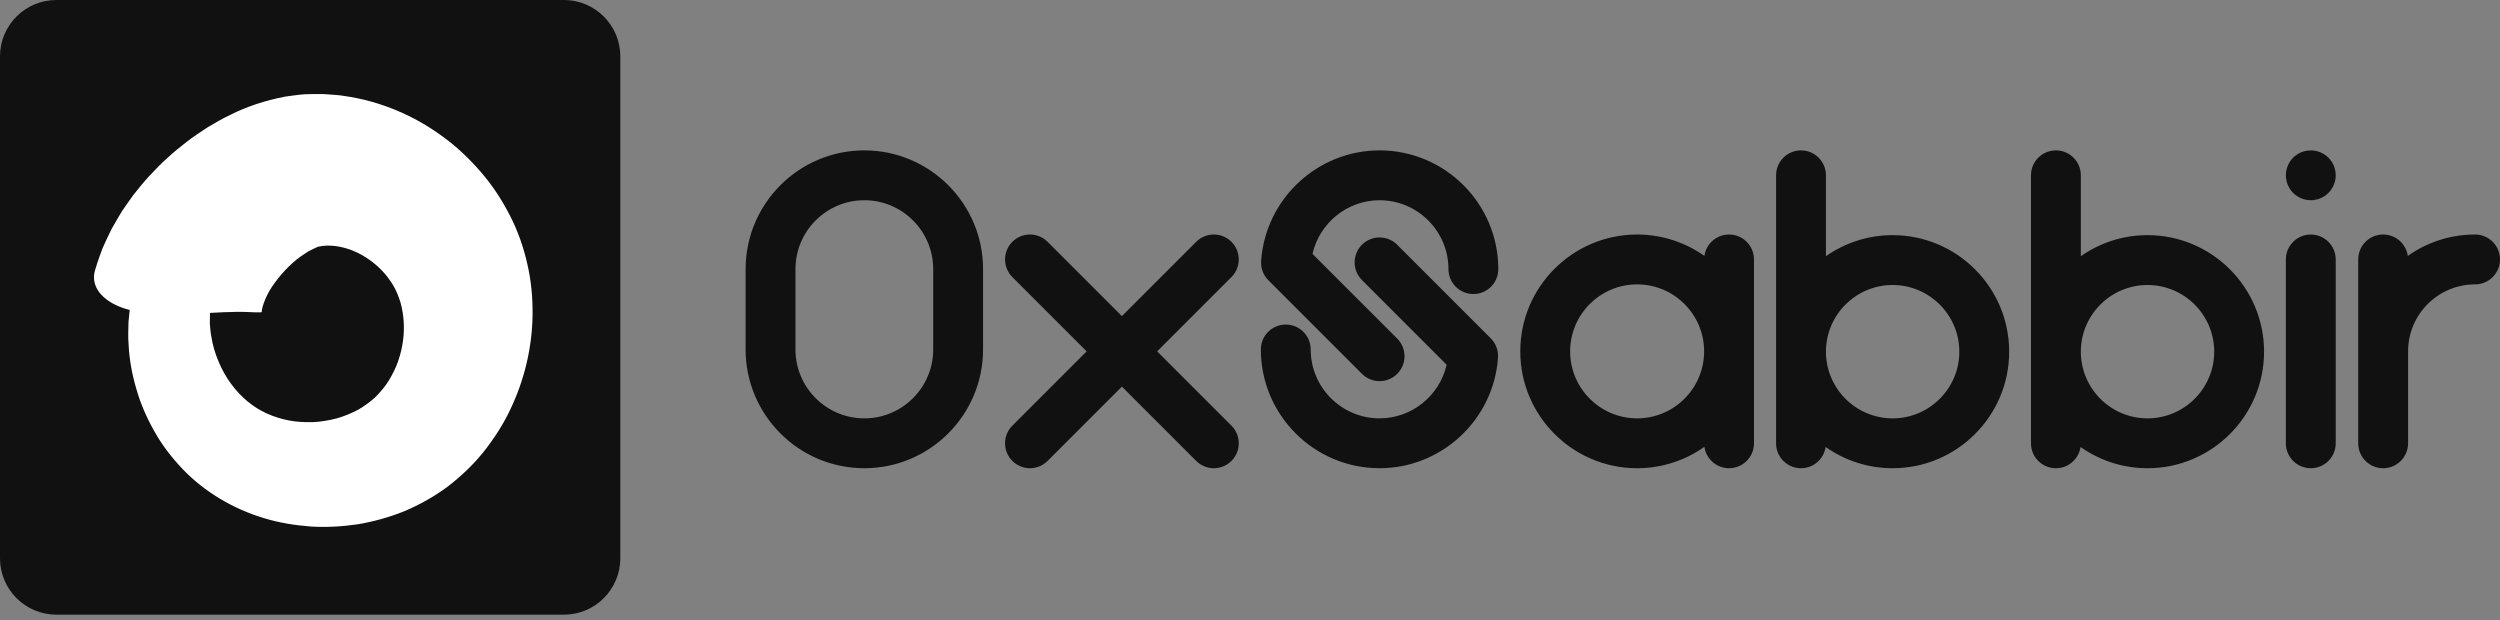<svg width="399" height="99" viewBox="0 0 399 99" fill="none" xmlns="http://www.w3.org/2000/svg">
<rect x="0" y="0" width="399" height="99" fill="#808080" stroke="none"/>
<g clip-path="url(#clip0_6_14)">
<path d="M90 0H9C4.029 0 0 4.029 0 9V89.1C0 94.071 4.029 98.1 9 98.1H90C94.971 98.1 99 94.071 99 89.1V9C99 4.029 94.971 0 90 0Z" fill="#111111"/>
<path d="M84.16 42.135C84.797 44.827 85.021 47.544 84.998 50.21C84.932 55.557 83.668 60.728 81.401 65.444C80.28 67.808 78.828 70.028 77.191 72.103C75.533 74.172 73.573 76.029 71.445 77.666C69.275 79.28 66.937 80.565 64.533 81.59C62.11 82.56 59.624 83.254 57.114 83.673C54.598 84.044 52.069 84.189 49.554 84.027C47.041 83.834 44.545 83.438 42.119 82.691C37.286 81.243 32.65 78.543 29.114 74.829C27.367 72.988 25.828 70.988 24.634 68.83C23.419 66.687 22.433 64.44 21.771 62.107C21.079 59.786 20.642 57.396 20.524 54.977C20.417 53.775 20.485 52.553 20.511 51.346C20.576 50.72 20.63 50.095 20.703 49.472C19.914 49.267 19.171 49.012 18.5 48.691C17.249 48.106 16.204 47.249 15.614 46.313C15.033 45.397 14.837 44.315 15.144 43.208C15.37 42.382 15.648 41.637 15.915 40.856L16.334 39.704L16.805 38.649L17.791 36.573L18.884 34.681L19.442 33.745L20.038 32.878L21.25 31.164C22.108 30.103 22.948 29.014 23.872 28.043C24.79 27.064 25.712 26.093 26.713 25.217C27.677 24.302 28.726 23.469 29.781 22.65C30.825 21.824 31.985 21.087 33.107 20.338C34.33 19.645 35.448 18.916 36.789 18.318C39.297 17.045 42.258 16.044 45.501 15.424C46.355 15.294 47.211 15.182 48.065 15.089C48.906 15.008 49.617 15.027 50.397 15.008C51.164 14.983 51.918 15.021 52.67 15.085C53.419 15.155 54.183 15.176 54.911 15.311C60.838 16.152 66.178 18.503 70.633 21.779C72.885 23.398 74.887 25.31 76.689 27.389C78.501 29.46 80.041 31.787 81.317 34.271C82.616 36.744 83.56 39.457 84.16 42.135ZM63.56 57.586C64.331 55.352 64.628 52.913 64.375 50.666C64.245 49.548 64.039 48.463 63.656 47.495C63.296 46.507 62.879 45.641 62.286 44.821C61.168 43.158 59.525 41.677 57.723 40.684C55.926 39.667 53.981 39.186 52.356 39.2C52.148 39.169 51.956 39.236 51.759 39.235C51.562 39.239 51.369 39.25 51.188 39.303C51.022 39.348 50.779 39.348 50.68 39.399C50.598 39.457 50.517 39.495 50.434 39.516C49.993 39.757 49.32 39.987 48.515 40.578C46.923 41.571 45.157 43.341 43.861 45.121C42.514 46.89 41.803 48.922 41.772 49.767C41.845 49.872 41.444 49.854 40.686 49.846C39.942 49.824 38.921 49.748 37.611 49.777C36.416 49.786 35.019 49.859 33.524 49.937C33.484 50.503 33.505 51.081 33.489 51.647C33.57 52.336 33.576 53.018 33.726 53.7C33.931 55.063 34.336 56.404 34.87 57.671C35.912 60.217 37.563 62.458 39.498 64.056C41.407 65.653 43.681 66.643 46.182 67.117C47.425 67.36 48.72 67.4 49.995 67.371C51.279 67.311 52.542 67.08 53.759 66.774C54.968 66.421 56.107 65.947 57.163 65.392C58.186 64.788 59.124 64.12 59.926 63.366C60.707 62.57 61.443 61.723 62.052 60.742C62.638 59.749 63.187 58.716 63.56 57.586Z" fill="white"/>
<path d="M137.947 24C148.395 24 156.896 32.501 156.896 42.949V55.78C156.896 66.228 148.395 74.729 137.947 74.729C127.5 74.729 119 66.229 119 55.78V42.949C119 32.501 127.5 24 137.947 24ZM148.939 55.78V42.948C148.939 36.888 144.008 31.957 137.947 31.957C131.887 31.957 126.957 36.887 126.957 42.948V55.78C126.957 61.84 131.887 66.771 137.947 66.771C144.008 66.771 148.939 61.84 148.939 55.78ZM184.683 56.079L196.541 67.936C198.094 69.49 198.094 72.009 196.541 73.562C195.764 74.339 194.746 74.728 193.727 74.728C192.709 74.728 191.691 74.339 190.914 73.562L179.056 61.704L167.198 73.562C166.421 74.339 165.403 74.728 164.384 74.728C163.366 74.728 162.348 74.339 161.571 73.562C160.017 72.009 160.017 69.49 161.571 67.936L173.429 56.078L161.571 44.22C160.017 42.666 160.017 40.147 161.571 38.593C163.125 37.039 165.643 37.039 167.198 38.593L179.056 50.451L190.914 38.594C192.468 37.04 194.987 37.04 196.541 38.594C198.094 40.148 198.094 42.667 196.541 44.22L184.683 56.079ZM239.089 56.748C239.091 56.819 239.088 56.89 239.085 56.959C239.083 57.002 239.085 57.043 239.082 57.086C239.08 57.113 239.077 57.14 239.075 57.168L239.071 57.217C238.324 67.046 230.052 74.727 220.18 74.727C209.732 74.727 201.231 66.226 201.231 55.778C201.231 53.581 203.012 51.799 205.209 51.799C207.406 51.799 209.188 53.581 209.188 55.778C209.188 61.839 214.118 66.769 220.179 66.769C225.358 66.769 229.766 63.123 230.885 58.211L217.365 44.691C215.812 43.137 215.812 40.618 217.365 39.064C218.919 37.511 221.438 37.511 222.992 39.064L237.926 53.998C237.956 54.029 237.982 54.061 238.01 54.092C238.059 54.144 238.108 54.196 238.154 54.25C238.197 54.301 238.236 54.353 238.276 54.404C238.314 54.455 238.352 54.505 238.387 54.557C238.427 54.614 238.465 54.673 238.501 54.732C238.532 54.782 238.562 54.833 238.591 54.885C238.625 54.947 238.657 55.008 238.687 55.071C238.714 55.125 238.74 55.18 238.763 55.236C238.79 55.297 238.814 55.358 238.837 55.419C238.86 55.481 238.881 55.541 238.901 55.603C238.92 55.663 238.936 55.721 238.952 55.781C238.97 55.847 238.987 55.914 239.001 55.981C239.014 56.04 239.024 56.099 239.034 56.157C239.045 56.225 239.055 56.294 239.063 56.363C239.07 56.426 239.075 56.489 239.079 56.551C239.083 56.616 239.088 56.682 239.089 56.748ZM201.27 41.98C201.268 41.909 201.271 41.838 201.274 41.768C201.276 41.726 201.274 41.684 201.277 41.641C201.279 41.614 201.282 41.587 201.284 41.56L201.288 41.511C202.036 31.681 210.307 24 220.179 24C230.627 24 239.128 32.501 239.128 42.949C239.128 45.147 237.347 46.928 235.15 46.928C232.953 46.928 231.171 45.147 231.171 42.949C231.171 36.889 226.241 31.958 220.18 31.958C215.001 31.958 210.593 35.604 209.474 40.517L222.994 54.036C224.547 55.59 224.547 58.109 222.994 59.663C222.217 60.44 221.199 60.828 220.18 60.828C219.162 60.828 218.144 60.44 217.367 59.663L202.433 44.729C202.403 44.699 202.377 44.666 202.349 44.636C202.3 44.584 202.251 44.532 202.205 44.477C202.163 44.426 202.123 44.374 202.083 44.323C202.045 44.273 202.007 44.222 201.972 44.171C201.932 44.113 201.895 44.054 201.858 43.995C201.827 43.945 201.797 43.894 201.768 43.842C201.734 43.781 201.702 43.719 201.672 43.656C201.645 43.602 201.62 43.547 201.596 43.492C201.569 43.431 201.545 43.37 201.522 43.308C201.499 43.247 201.478 43.187 201.458 43.124C201.439 43.066 201.422 43.007 201.406 42.947C201.388 42.88 201.372 42.814 201.357 42.746C201.345 42.688 201.335 42.629 201.325 42.571C201.314 42.502 201.303 42.434 201.295 42.364C201.288 42.302 201.284 42.239 201.28 42.177C201.275 42.111 201.271 42.045 201.27 41.98ZM275.958 37.429C278.155 37.429 279.936 39.21 279.936 41.407V70.75C279.936 72.947 278.155 74.729 275.958 74.729C273.952 74.729 272.298 73.243 272.023 71.314C268.985 73.461 265.282 74.729 261.286 74.729C251.002 74.729 242.636 66.363 242.636 56.079C242.636 45.794 251.002 37.429 261.286 37.429C265.282 37.429 268.985 38.696 272.023 40.844C272.298 38.913 273.952 37.429 275.958 37.429ZM261.286 66.771C267.182 66.771 271.979 61.975 271.979 56.079C271.979 50.182 267.182 45.386 261.286 45.386C255.39 45.386 250.594 50.182 250.594 56.079C250.594 61.975 255.39 66.771 261.286 66.771ZM302.063 37.528C312.32 37.528 320.664 45.872 320.664 56.129C320.664 66.386 312.32 74.73 302.063 74.73C298.086 74.73 294.399 73.472 291.372 71.337C291.088 73.256 289.439 74.73 287.441 74.73C285.244 74.73 283.463 72.949 283.463 70.752V27.98C283.463 25.783 285.244 24.002 287.441 24.002C289.639 24.002 291.42 25.783 291.42 27.98V40.888C294.438 38.775 298.107 37.528 302.063 37.528ZM302.063 66.771C307.932 66.771 312.706 61.997 312.706 56.129C312.706 50.26 307.931 45.486 302.063 45.486C296.195 45.486 291.42 50.26 291.42 56.129C291.42 61.997 296.195 66.771 302.063 66.771ZM342.744 37.528C353 37.528 361.345 45.872 361.345 56.129C361.345 66.386 353.001 74.73 342.744 74.73C338.767 74.73 335.08 73.472 332.053 71.337C331.769 73.256 330.12 74.73 328.122 74.73C325.925 74.73 324.144 72.949 324.144 70.752V27.98C324.144 25.783 325.925 24.002 328.122 24.002C330.319 24.002 332.101 25.783 332.101 27.98V40.888C335.119 38.775 338.788 37.528 342.744 37.528ZM342.744 66.771C348.612 66.771 353.387 61.997 353.387 56.129C353.387 50.26 348.612 45.486 342.744 45.486C336.875 45.486 332.101 50.26 332.101 56.129C332.101 61.997 336.875 66.771 342.744 66.771ZM368.802 37.429C370.999 37.429 372.781 39.21 372.781 41.407V70.75C372.781 72.947 370.999 74.729 368.802 74.729C366.605 74.729 364.823 72.947 364.823 70.75V41.407C364.823 39.21 366.605 37.429 368.802 37.429ZM365.127 29.5C365.027 29.262 364.953 29.008 364.903 28.754C364.848 28.501 364.823 28.237 364.823 27.979C364.823 27.72 364.848 27.456 364.903 27.203C364.953 26.949 365.027 26.695 365.127 26.457C365.226 26.218 365.35 25.984 365.495 25.77C365.639 25.552 365.803 25.348 365.987 25.164C366.171 24.98 366.375 24.816 366.594 24.671C366.808 24.527 367.041 24.403 367.28 24.303C367.519 24.204 367.772 24.129 368.026 24.079C369.319 23.816 370.692 24.244 371.617 25.164C371.796 25.348 371.965 25.552 372.109 25.77C372.254 25.984 372.378 26.218 372.477 26.457C372.577 26.695 372.651 26.949 372.701 27.203C372.756 27.456 372.781 27.72 372.781 27.979C372.781 28.237 372.756 28.501 372.701 28.754C372.651 29.008 372.577 29.262 372.477 29.5C372.378 29.739 372.254 29.973 372.109 30.187C371.965 30.406 371.796 30.61 371.617 30.794C371.433 30.977 371.229 31.142 371.01 31.286C370.796 31.43 370.563 31.554 370.324 31.654C370.085 31.753 369.832 31.828 369.578 31.878C369.324 31.932 369.061 31.957 368.802 31.957C368.543 31.957 368.28 31.932 368.026 31.878C367.773 31.828 367.519 31.753 367.28 31.654C367.041 31.554 366.808 31.43 366.594 31.286C366.375 31.142 366.171 30.977 365.987 30.794C365.803 30.61 365.639 30.406 365.495 30.187C365.351 29.973 365.226 29.739 365.127 29.5ZM395.021 37.429C397.219 37.429 399 39.21 399 41.407C399 43.604 397.218 45.386 395.021 45.386C389.125 45.386 384.329 50.182 384.329 56.079V70.75C384.329 72.947 382.547 74.729 380.35 74.729C378.153 74.729 376.371 72.947 376.371 70.75V41.407C376.371 39.21 378.153 37.429 380.35 37.429C382.356 37.429 384.01 38.914 384.284 40.844C387.323 38.696 391.026 37.429 395.021 37.429Z" fill="#111111"/>
</g>
<defs>
<clipPath id="clip0_6_14">
<rect width="399" height="98.1" fill="white"/>
</clipPath>
</defs>
</svg>
